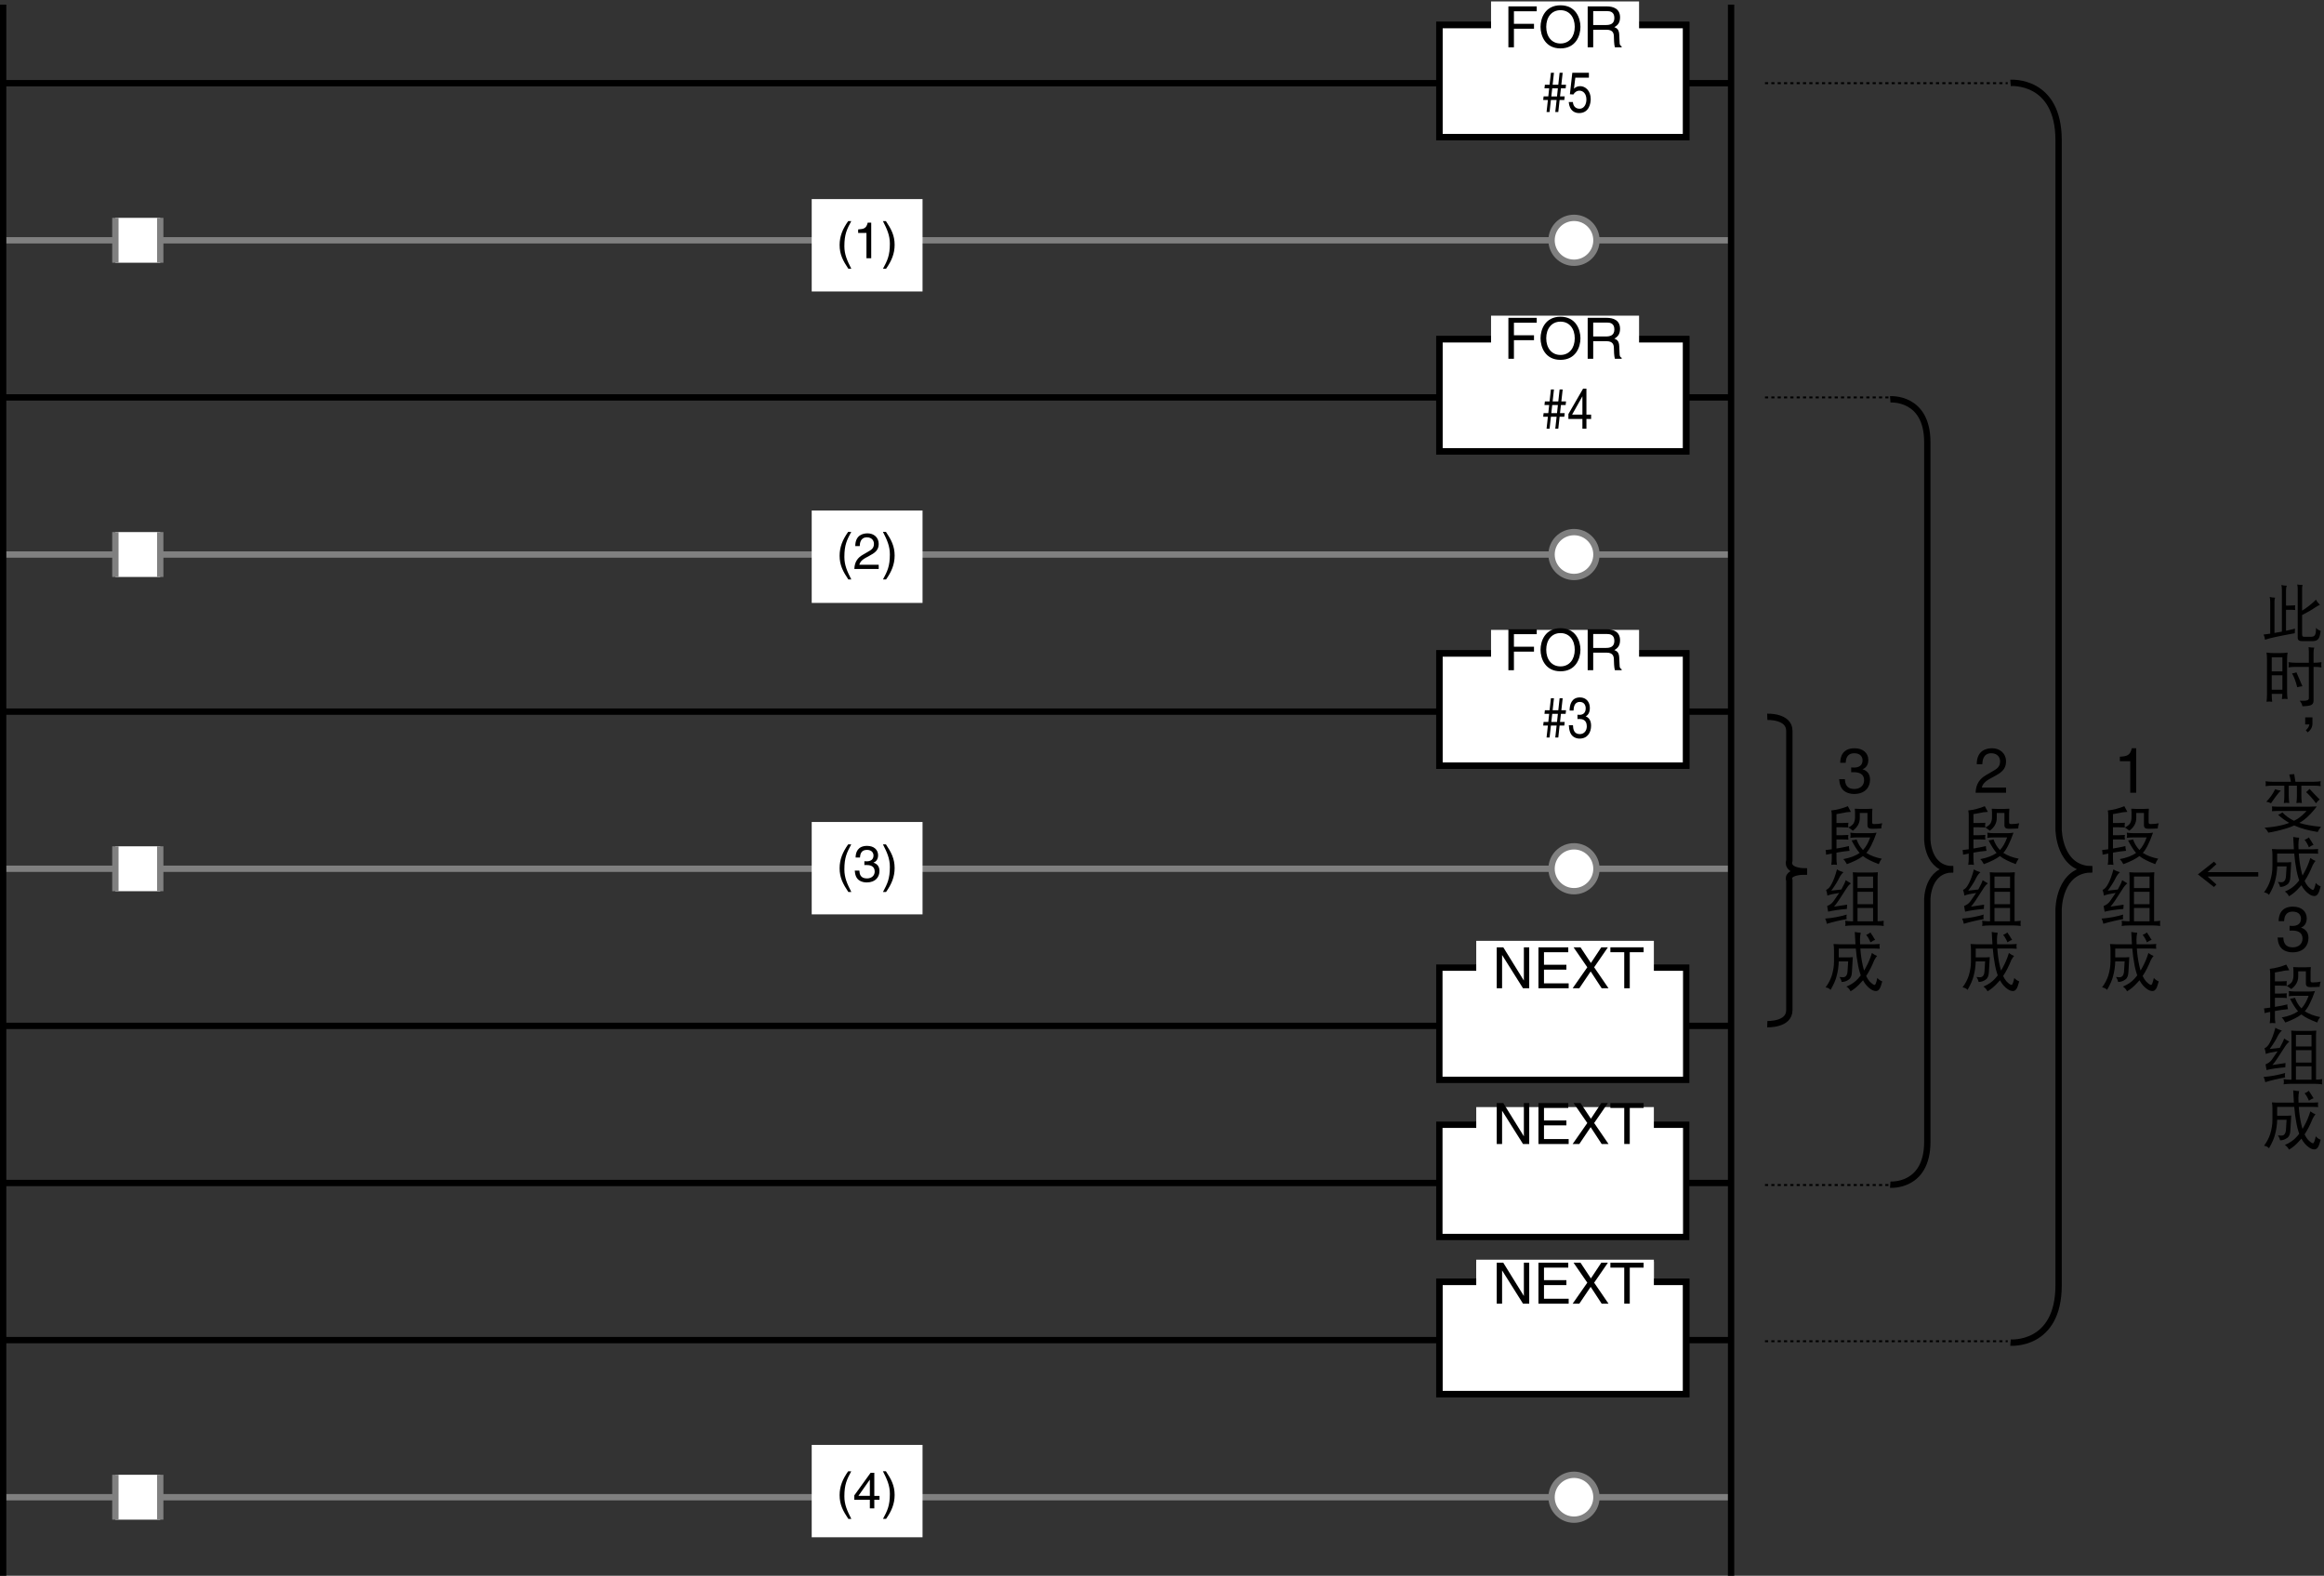 <?xml version="1.0" encoding="utf-8"?>
<!-- Generator: Adobe Illustrator 28.2.0, SVG Export Plug-In . SVG Version: 6.00 Build 0)  -->
<svg version="1.1" id="儗僀儎乕_1" xmlns="http://www.w3.org/2000/svg" xmlns:xlink="http://www.w3.org/1999/xlink" x="0px"
	 y="0px" width="366.955px" height="248.761px" viewBox="0 0 366.955 248.761" style="enable-background:new 0 0 366.955 248.761;"
	 xml:space="preserve">
<rect x="0" y="0" width="366.955" height="248.761" fill="#333333" stroke="none"/>
<style type="text/css">
	.st0{fill:none;stroke:#000000;}
	.st1{fill:#FFFFFF;}
	.st2{fill:#FFFFFF;stroke:#000000;}
	.st3{fill:none;stroke:#808080;}
	.st4{fill:#FFFFFF;stroke:#808080;}
	.st5{fill:none;stroke:#000000;stroke-width:0.3;stroke-dasharray:0.5;}
</style>
<line class="st0" x1="0.5" y1="186.753" x2="273.335" y2="186.753"/>
<g>
	<rect x="227.271" y="177.559" class="st1" width="38.977" height="17.717"/>
	<rect x="227.271" y="177.559" class="st0" width="38.977" height="17.717"/>
</g>
<rect x="233.096" y="174.771" class="st1" width="28.046" height="6.234"/>
<rect x="233.096" y="199.172" class="st1" width="28.046" height="6.233"/>
<line class="st0" x1="0.5" y1="211.556" x2="273.335" y2="211.556"/>
<g>
	<rect x="227.271" y="202.363" class="st2" width="38.977" height="17.715"/>
	<rect x="227.271" y="202.363" class="st0" width="38.977" height="17.715"/>
</g>
<line class="st0" x1="0.5" y1="161.949" x2="273.335" y2="161.949"/>
<g>
	<rect x="227.271" y="152.756" class="st1" width="38.977" height="17.716"/>
	<rect x="227.271" y="152.756" class="st0" width="38.977" height="17.716"/>
</g>
<rect x="233.096" y="148.526" class="st1" width="28.046" height="6.233"/>
<line class="st3" x1="0.5" y1="137.146" x2="273.335" y2="137.146"/>
<line class="st0" x1="0.5" y1="112.343" x2="273.335" y2="112.343"/>
<g>
	<g>
		<rect x="227.271" y="103.15" class="st2" width="38.977" height="17.716"/>
		<rect x="227.271" y="103.15" class="st0" width="38.977" height="17.716"/>
	</g>
	<rect x="235.433" y="99.439" class="st1" width="23.372" height="5.194"/>
</g>
<path class="st4" d="M252.075,137.147c0,1.957-1.587,3.544-3.542,3.544c-1.958,0-3.545-1.587-3.545-3.544
	c0-1.957,1.587-3.543,3.545-3.543C250.488,133.604,252.075,135.19,252.075,137.147z"/>
<line class="st3" x1="0.5" y1="236.358" x2="273.335" y2="236.358"/>
<path class="st4" d="M252.075,236.358c0,1.958-1.587,3.544-3.542,3.544c-1.958,0-3.545-1.586-3.545-3.544
	c0-1.957,1.587-3.541,3.545-3.541C250.488,232.817,252.075,234.401,252.075,236.358z"/>
<line class="st3" x1="0.5" y1="87.54" x2="273.335" y2="87.54"/>
<line class="st0" x1="0.5" y1="62.737" x2="273.335" y2="62.737"/>
<g>
	<g>
		<rect x="227.271" y="53.544" class="st2" width="38.977" height="17.716"/>
		<rect x="227.271" y="53.544" class="st0" width="38.977" height="17.716"/>
	</g>
	<rect x="235.433" y="49.833" class="st1" width="23.372" height="5.194"/>
</g>
<path class="st4" d="M252.075,87.541c0,1.957-1.587,3.544-3.542,3.544c-1.958,0-3.545-1.587-3.545-3.544
	c0-1.957,1.587-3.543,3.545-3.543C250.488,83.997,252.075,85.584,252.075,87.541z"/>
<line class="st3" x1="0.5" y1="37.934" x2="273.335" y2="37.934"/>
<line class="st0" x1="0.5" y1="13.131" x2="273.335" y2="13.131"/>
<g>
	<rect x="18.217" y="133.602" class="st1" width="7.087" height="7.087"/>
	<line class="st3" x1="25.303" y1="133.602" x2="25.303" y2="140.689"/>
	<line class="st3" x1="18.217" y1="140.689" x2="18.217" y2="133.602"/>
</g>
<g>
	<rect x="18.217" y="232.815" class="st1" width="7.087" height="7.086"/>
	<line class="st3" x1="25.303" y1="232.815" x2="25.303" y2="239.901"/>
	<line class="st3" x1="18.217" y1="239.901" x2="18.217" y2="232.815"/>
</g>
<g>
	<rect x="18.217" y="83.996" class="st1" width="7.087" height="7.087"/>
	<line class="st3" x1="25.303" y1="83.996" x2="25.303" y2="91.083"/>
	<line class="st3" x1="18.217" y1="91.083" x2="18.217" y2="83.996"/>
</g>
<g>
	<rect x="18.217" y="34.389" class="st1" width="7.087" height="7.087"/>
	<line class="st3" x1="25.303" y1="34.389" x2="25.303" y2="41.477"/>
	<line class="st3" x1="18.217" y1="41.477" x2="18.217" y2="34.389"/>
</g>
<g>
	<g>
		<rect x="227.271" y="3.938" class="st2" width="38.977" height="17.716"/>
		<rect x="227.271" y="3.938" class="st0" width="38.977" height="17.716"/>
	</g>
	<rect x="235.433" y="0.227" class="st1" width="23.372" height="5.194"/>
</g>
<path class="st4" d="M252.075,37.934c0,1.957-1.587,3.544-3.542,3.544c-1.958,0-3.545-1.587-3.545-3.544s1.587-3.543,3.545-3.543
	C250.488,34.391,252.075,35.977,252.075,37.934z"/>
<line class="st0" x1="0.5" y1="0.73" x2="0.5" y2="248.761"/>
<line class="st0" x1="273.335" y1="0.73" x2="273.335" y2="248.761"/>
<rect x="128.167" y="31.429" class="st1" width="17.5" height="14.583"/>
<rect x="128.167" y="80.596" class="st1" width="17.5" height="14.583"/>
<rect x="128.167" y="129.763" class="st1" width="17.5" height="14.583"/>
<rect x="128.167" y="228.098" class="st1" width="17.5" height="14.583"/>
<g>
	<path class="st0" d="M279.05,113.161c0,0,3.483-0.147,3.483,2.213c0,2.36,0,20.497,0,20.497s-0.741,1.704,2.798,1.704"/>
	<path class="st0" d="M279.05,161.676c0,0,3.483,0.148,3.483-2.212c0-2.359,0-20.497,0-20.497s-0.741-1.392,2.798-1.392"/>
</g>
<g>
	<path class="st0" d="M298.464,63.042c0,0,5.854-0.45,5.854,6.765c0,7.217,0,62.692,0,62.692s0,4.734,4.094,4.734"/>
	<path class="st0" d="M298.464,187.015c0,0,5.854,0.454,5.854-6.763c0-7.218,0-38.285,0-38.285s0-4.735,4.094-4.735"/>
</g>
<g>
	<path class="st0" d="M317.456,13.086c0,0,7.593-0.603,7.593,9.058c0,9.664,0,108.749,0,108.749s0,6.34,5.309,6.34"/>
	<path class="st0" d="M317.456,211.95c0,0,7.593,0.608,7.593-9.055c0-9.663,0-59.322,0-59.322s0-6.34,5.309-6.34"/>
</g>
<line class="st5" x1="278.687" y1="13.131" x2="317.021" y2="13.131"/>
<line class="st5" x1="278.687" y1="62.738" x2="298.689" y2="62.738"/>
<line class="st5" x1="278.687" y1="187.074" x2="298.689" y2="187.074"/>
<line class="st5" x1="278.687" y1="211.735" x2="317.021" y2="211.735"/>
<g>
	<path d="M239.046,7.47h-0.873V1.006h4.475V1.78h-3.602v1.981h3.169v0.774h-3.169V7.47z"/>
	<path d="M246.399,7.641c-2.413,0-3.15-2.007-3.15-3.403s0.737-3.403,3.15-3.403s3.151,2.007,3.151,3.403
		S248.813,7.641,246.399,7.641z M246.399,1.609c-1.404,0-2.251,1.107-2.251,2.629s0.847,2.629,2.251,2.629s2.251-1.107,2.251-2.629
		S247.804,1.609,246.399,1.609z"/>
	<path d="M251.564,7.47h-0.873V1.006h2.989c1.062,0,2.124,0.369,2.124,1.737c0,0.955-0.485,1.306-0.899,1.549
		c0.369,0.153,0.738,0.315,0.773,1.215l0.055,1.17c0.009,0.36,0.054,0.496,0.324,0.648V7.47h-1.071
		c-0.126-0.396-0.153-1.377-0.153-1.621c0-0.531-0.108-1.152-1.152-1.152h-2.116V7.47z M251.564,3.95h2.026
		c0.639,0,1.314-0.162,1.314-1.116c0-1-0.729-1.081-1.162-1.081h-2.179V3.95z"/>
</g>
<g>
	<path d="M239.046,56.637h-0.873v-6.464h4.475v0.774h-3.602v1.981h3.169v0.774h-3.169V56.637z"/>
	<path d="M246.399,56.808c-2.413,0-3.15-2.007-3.15-3.403s0.737-3.403,3.15-3.403s3.151,2.007,3.151,3.403
		S248.813,56.808,246.399,56.808z M246.399,50.776c-1.404,0-2.251,1.107-2.251,2.629s0.847,2.629,2.251,2.629
		s2.251-1.107,2.251-2.629S247.804,50.776,246.399,50.776z"/>
	<path d="M251.564,56.637h-0.873v-6.464h2.989c1.062,0,2.124,0.369,2.124,1.737c0,0.955-0.485,1.306-0.899,1.549
		c0.369,0.153,0.738,0.315,0.773,1.215l0.055,1.17c0.009,0.36,0.054,0.496,0.324,0.648v0.144h-1.071
		c-0.126-0.396-0.153-1.377-0.153-1.621c0-0.531-0.108-1.152-1.152-1.152h-2.116V56.637z M251.564,53.117h2.026
		c0.639,0,1.314-0.162,1.314-1.116c0-1-0.729-1.081-1.162-1.081h-2.179V53.117z"/>
</g>
<g>
	<path d="M239.046,105.804h-0.873V99.34h4.475v0.774h-3.602v1.981h3.169v0.774h-3.169V105.804z"/>
	<path d="M246.399,105.975c-2.413,0-3.15-2.007-3.15-3.403s0.737-3.403,3.15-3.403s3.151,2.007,3.151,3.403
		S248.813,105.975,246.399,105.975z M246.399,99.943c-1.404,0-2.251,1.107-2.251,2.629s0.847,2.629,2.251,2.629
		s2.251-1.107,2.251-2.629S247.804,99.943,246.399,99.943z"/>
	<path d="M251.564,105.804h-0.873V99.34h2.989c1.062,0,2.124,0.369,2.124,1.737c0,0.955-0.485,1.306-0.899,1.549
		c0.369,0.153,0.738,0.315,0.773,1.215l0.055,1.17c0.009,0.36,0.054,0.496,0.324,0.648v0.144h-1.071
		c-0.126-0.396-0.153-1.377-0.153-1.621c0-0.531-0.108-1.152-1.152-1.152h-2.116V105.804z M251.564,102.284h2.026
		c0.639,0,1.314-0.162,1.314-1.116c0-1-0.729-1.081-1.162-1.081h-2.179V102.284z"/>
</g>
<g>
	<path d="M240.616,149.548h0.846v6.464h-0.981l-3.285-5.222h-0.019v5.222h-0.846v-6.464h1.035l3.231,5.222h0.019V149.548z"/>
	<path d="M247.69,156.012h-4.771v-6.464h4.708v0.774h-3.835v1.981h3.538v0.774h-3.538v2.161h3.898V156.012z"/>
	<path d="M253.981,156.012H252.9l-1.737-2.656l-1.791,2.656h-1.054l2.313-3.313l-2.169-3.151h1.098l1.639,2.476l1.639-2.476h1.044
		l-2.169,3.151L253.981,156.012z"/>
	<path d="M254.276,149.548h5.249v0.774h-2.188v5.69h-0.873v-5.69h-2.187V149.548z"/>
</g>
<g>
	<path d="M240.616,174.132h0.846v6.464h-0.981l-3.285-5.222h-0.019v5.222h-0.846v-6.464h1.035l3.231,5.222h0.019V174.132z"/>
	<path d="M247.69,180.596h-4.771v-6.464h4.708v0.774h-3.835v1.98h3.538v0.774h-3.538v2.16h3.898V180.596z"/>
	<path d="M253.981,180.596H252.9l-1.737-2.656l-1.791,2.656h-1.054l2.313-3.312l-2.169-3.151h1.098l1.639,2.476l1.639-2.476h1.044
		l-2.169,3.151L253.981,180.596z"/>
	<path d="M254.276,174.132h5.249v0.774h-2.188v5.689h-0.873v-5.689h-2.187V174.132z"/>
</g>
<g>
	<path d="M246.052,17.679h-0.476l0.209-1.891h-0.9l-0.209,1.891H244.2l0.209-1.891h-0.741l0.064-0.567h0.742l0.137-1.279h-0.742
		l0.064-0.567h0.742l0.209-1.891h0.482l-0.209,1.891h0.894l0.208-1.891h0.483l-0.209,1.891h0.741l-0.064,0.567h-0.742l-0.144,1.279
		h0.741l-0.064,0.567h-0.742L246.052,17.679z M245.094,13.943l-0.145,1.279h0.9l0.137-1.279H245.094z"/>
	<path d="M248.527,13.997c0.216-0.207,0.525-0.396,0.979-0.396c0.821,0,1.664,0.72,1.664,2.025c0,0.702-0.252,2.224-1.837,2.224
		c-0.662,0-1.513-0.333-1.635-1.747h0.655c0.065,0.738,0.504,1.062,1.073,1.062c0.655,0,1.066-0.657,1.066-1.449
		c0-0.91-0.497-1.405-1.124-1.405c-0.367,0-0.698,0.216-0.937,0.604l-0.547-0.036l0.382-3.394h2.621v0.774h-2.146L248.527,13.997z"
		/>
</g>
<g>
	<path d="M246.052,67.679h-0.476l0.209-1.891h-0.9l-0.209,1.891H244.2l0.209-1.891h-0.741l0.064-0.567h0.742l0.137-1.279h-0.742
		l0.064-0.567h0.742l0.209-1.891h0.482l-0.209,1.891h0.894l0.208-1.891h0.483l-0.209,1.891h0.741l-0.064,0.567h-0.742l-0.144,1.279
		h0.741l-0.064,0.567h-0.742L246.052,67.679z M245.094,63.943l-0.145,1.279h0.9l0.137-1.279H245.094z"/>
	<path d="M250.494,66.14v1.54h-0.635v-1.54h-2.211v-0.774l2.319-4.016h0.526v4.105h0.741v0.684H250.494z M248.232,65.456h1.627
		v-2.872h-0.014L248.232,65.456z"/>
</g>
<g>
	<path d="M246.052,116.429h-0.476l0.209-1.891h-0.9l-0.209,1.891H244.2l0.209-1.891h-0.741l0.064-0.567h0.742l0.137-1.279h-0.742
		l0.064-0.567h0.742l0.209-1.891h0.482l-0.209,1.891h0.894l0.208-1.891h0.483l-0.209,1.891h0.741l-0.064,0.567h-0.742l-0.144,1.279
		h0.741l-0.064,0.567h-0.742L246.052,116.429z M245.094,112.693l-0.145,1.279h0.9l0.137-1.279H245.094z"/>
	<path d="M249.082,112.828c0.108,0.009,0.224,0.018,0.331,0.018c0.49,0,0.966-0.243,0.966-1.035c0-0.378-0.181-1-0.937-1
		c-0.9,0-0.958,0.918-0.987,1.359h-0.619c0-0.927,0.303-2.071,1.635-2.071c0.979,0,1.563,0.703,1.563,1.666
		c0,0.811-0.375,1.198-0.648,1.306v0.018c0.489,0.198,0.843,0.63,0.843,1.476c0,1.036-0.533,2.035-1.822,2.035
		c-0.375,0-0.691-0.117-0.937-0.279c-0.562-0.369-0.713-1.099-0.756-1.828h0.655c0.021,0.594,0.137,1.396,1.08,1.396
		c0.648,0,1.102-0.495,1.102-1.225c0-1.062-0.748-1.161-1.181-1.161c-0.094,0-0.194,0.009-0.288,0.009V112.828z"/>
</g>
<rect x="233.096" y="198.859" class="st1" width="28.046" height="6.233"/>
<g>
	<path d="M240.616,199.34h0.846v6.464h-0.981l-3.285-5.222h-0.019v5.222h-0.846v-6.464h1.035l3.231,5.222h0.019V199.34z"/>
	<path d="M247.69,205.804h-4.771v-6.464h4.708v0.774h-3.835v1.98h3.538v0.774h-3.538v2.16h3.898V205.804z"/>
	<path d="M253.981,205.804H252.9l-1.737-2.656l-1.791,2.656h-1.054l2.313-3.313l-2.169-3.15h1.098l1.639,2.476l1.639-2.476h1.044
		l-2.169,3.15L253.981,205.804z"/>
	<path d="M254.276,199.34h5.249v0.774h-2.188v5.689h-0.873v-5.689h-2.187V199.34z"/>
</g>
<g>
	<path d="M356.573,138.375h-7.998l1.396,1.26l-0.391,0.391l-2.539-1.992l2.539-2.002l0.391,0.391l-1.396,1.26h7.998V138.375z"/>
</g>
<g>
	<path d="M134.412,34.907c-0.68,1.279-1.087,2.047-1.087,3.966c0,1.319,0.456,2.295,1.095,3.55h-0.472
		c-0.832-1.248-1.375-2.247-1.375-3.742c0-1.407,0.487-2.542,1.351-3.774H134.412z"/>
	<path d="M137.564,40.768h-0.752v-3.99h-1.311v-0.56c0.912-0.064,1.287-0.152,1.511-1.072h0.552V40.768z"/>
	<path d="M139.421,42.423c0.68-1.279,1.087-2.047,1.087-3.966c0-1.319-0.456-2.295-1.095-3.55h0.472
		c0.832,1.248,1.375,2.247,1.375,3.742c0,1.407-0.487,2.542-1.351,3.774H139.421z"/>
</g>
<g>
	<path d="M134.412,83.959c-0.68,1.279-1.087,2.047-1.087,3.966c0,1.319,0.456,2.295,1.095,3.55h-0.472
		c-0.832-1.247-1.375-2.247-1.375-3.742c0-1.407,0.487-2.542,1.351-3.773H134.412z"/>
	<path d="M135.045,86.214c0-1.831,1.335-2.016,1.943-2.016c0.975,0,1.759,0.632,1.759,1.68c0,1.007-0.664,1.431-1.503,1.879
		l-0.584,0.319c-0.768,0.424-0.936,0.864-0.967,1.08h3.054v0.663h-3.846c0.04-1.167,0.567-1.791,1.319-2.23l0.743-0.432
		c0.6-0.344,1.032-0.576,1.032-1.312c0-0.447-0.288-1.016-1.111-1.016c-1.063,0-1.111,0.991-1.135,1.384H135.045z"/>
	<path d="M139.421,91.475c0.68-1.279,1.087-2.047,1.087-3.966c0-1.319-0.456-2.295-1.095-3.55h0.472
		c0.832,1.247,1.375,2.246,1.375,3.742c0,1.407-0.487,2.542-1.351,3.773H139.421z"/>
</g>
<g>
	<path d="M134.412,133.293c-0.68,1.279-1.087,2.047-1.087,3.966c0,1.319,0.456,2.295,1.095,3.55h-0.472
		c-0.832-1.248-1.375-2.247-1.375-3.742c0-1.407,0.487-2.542,1.351-3.774H134.412z"/>
	<path d="M136.484,135.956c0.12,0.008,0.248,0.016,0.368,0.016c0.544,0,1.072-0.216,1.072-0.919c0-0.336-0.2-0.888-1.04-0.888
		c-1,0-1.063,0.815-1.096,1.208h-0.688c0-0.824,0.336-1.839,1.815-1.839c1.087,0,1.735,0.624,1.735,1.479
		c0,0.72-0.416,1.063-0.72,1.159v0.016c0.543,0.176,0.936,0.56,0.936,1.311c0,0.92-0.592,1.807-2.023,1.807
		c-0.416,0-0.768-0.104-1.04-0.248c-0.624-0.328-0.792-0.976-0.839-1.624h0.728c0.024,0.528,0.152,1.24,1.199,1.24
		c0.72,0,1.223-0.44,1.223-1.088c0-0.943-0.831-1.031-1.311-1.031c-0.104,0-0.216,0.008-0.32,0.008V135.956z"/>
	<path d="M139.421,140.809c0.68-1.279,1.087-2.047,1.087-3.966c0-1.319-0.456-2.295-1.095-3.55h0.472
		c0.832,1.248,1.375,2.247,1.375,3.742c0,1.407-0.487,2.542-1.351,3.774H139.421z"/>
</g>
<g>
	<path d="M134.412,232.262c-0.68,1.279-1.087,2.047-1.087,3.966c0,1.319,0.456,2.295,1.095,3.551h-0.472
		c-0.832-1.248-1.375-2.247-1.375-3.742c0-1.407,0.487-2.543,1.351-3.774H134.412z"/>
	<path d="M138.052,236.756v1.367h-0.704v-1.367h-2.455v-0.688l2.575-3.566h0.584v3.646h0.823v0.608H138.052z M135.541,236.147h1.807
		v-2.55h-0.016L135.541,236.147z"/>
	<path d="M139.421,239.778c0.68-1.279,1.087-2.047,1.087-3.966c0-1.319-0.456-2.295-1.095-3.551h0.472
		c0.832,1.248,1.375,2.247,1.375,3.742c0,1.407-0.487,2.543-1.351,3.774H139.421z"/>
</g>
<g>
	<path d="M360.228,92.348c0.234,0.072,0.521,0.111,0.859,0.117c-0.085,0.156-0.127,0.368-0.127,0.635v2.5h0.43
		c0.319,0,0.661-0.013,1.025-0.039c-0.026,0.124-0.039,0.241-0.039,0.352c0,0.143,0.013,0.273,0.039,0.391
		c-0.241-0.026-0.583-0.039-1.025-0.039h-0.43v3.311c0.495-0.104,0.967-0.218,1.416-0.342c-0.026,0.358-0.039,0.602-0.039,0.732
		c-2.441,0.436-4.007,0.778-4.697,1.025c-0.013-0.241-0.088-0.514-0.225-0.82c0.352-0.045,0.7-0.091,1.045-0.137v-5.068
		c0-0.241-0.026-0.485-0.078-0.732c0.241,0.072,0.527,0.111,0.859,0.117c-0.071,0.156-0.107,0.361-0.107,0.615v4.951
		c0.397-0.059,0.788-0.127,1.172-0.205V93.1C360.306,92.846,360.279,92.595,360.228,92.348z M362.728,92.27
		c0.286,0.052,0.573,0.078,0.859,0.078c-0.059,0.13-0.088,0.273-0.088,0.43V96.4c0.788-0.488,1.521-1.068,2.197-1.738
		c0.124,0.267,0.329,0.541,0.615,0.82c-0.176,0.065-0.43,0.205-0.762,0.42c-0.515,0.365-1.198,0.762-2.051,1.191v3.076
		c0,0.234,0.091,0.352,0.273,0.352h1.182c0.261,0,0.446-0.084,0.557-0.254c0.124-0.143,0.186-0.531,0.186-1.162
		c0.156,0.221,0.4,0.381,0.732,0.479c-0.065,0.566-0.166,0.963-0.303,1.191c-0.176,0.293-0.505,0.439-0.986,0.439h-1.641
		c-0.456,0-0.687-0.169-0.693-0.508v-7.725C362.806,92.748,362.779,92.51,362.728,92.27z"/>
	<path d="M357.884,103.021c0.384,0.052,0.774,0.078,1.172,0.078h0.967c0.397,0,0.791-0.026,1.182-0.078
		c-0.052,0.345-0.078,0.693-0.078,1.045v5.166c0,0.371,0.026,0.746,0.078,1.123c-0.222-0.026-0.364-0.039-0.43-0.039
		c-0.078,0-0.234,0.013-0.469,0.039c0.039-0.28,0.062-0.553,0.068-0.82h-1.67v0.127c0,0.371,0.022,0.746,0.068,1.123
		c-0.234-0.026-0.388-0.039-0.459-0.039s-0.215,0.013-0.43,0.039c0.046-0.377,0.068-0.752,0.068-1.123v-5.596
		C357.952,103.715,357.93,103.367,357.884,103.021z M358.704,105.99h1.68v-2.227h-1.68V105.99z M358.704,108.881h1.68v-2.275h-1.68
		V108.881z M361.351,104.535c0.384,0.059,0.762,0.088,1.133,0.088h2.08v-1.768c0-0.228-0.013-0.459-0.039-0.693
		c0.28,0.052,0.576,0.078,0.889,0.078c-0.071,0.215-0.107,0.462-0.107,0.742v1.641h0.107c0.378,0,0.759-0.029,1.143-0.088
		c-0.026,0.15-0.039,0.293-0.039,0.43s0.013,0.267,0.039,0.391c-0.384-0.052-0.765-0.078-1.143-0.078h-0.107v5.352
		c0,0.358-0.153,0.592-0.459,0.703c-0.3,0.104-0.732,0.156-1.299,0.156c-0.071-0.338-0.215-0.625-0.43-0.859h0.615
		c0.554,0,0.83-0.13,0.83-0.391v-4.961h-2.08c-0.371,0-0.749,0.026-1.133,0.078c0.026-0.124,0.039-0.254,0.039-0.391
		S361.377,104.685,361.351,104.535z M362.601,106.137l0.947,2.197c-0.306,0.033-0.579,0.084-0.82,0.156
		c-0.228-0.905-0.501-1.634-0.82-2.188C362.115,106.29,362.347,106.234,362.601,106.137z"/>
	<path d="M365.13,114.232c0,0.547-0.251,1.009-0.752,1.387l-0.293-0.342c0.312-0.254,0.501-0.56,0.566-0.918h-0.664v-1.113h1.143
		V114.232z"/>
	<path d="M358.733,127.309c0.273,0.026,0.55,0.039,0.83,0.039h5.068c0.397,0,0.791-0.013,1.182-0.039
		c-0.664,0.885-1.325,1.582-1.982,2.09c-0.241,0.189-0.501,0.358-0.781,0.508c0.918,0.293,2.061,0.498,3.428,0.615
		c-0.241,0.306-0.413,0.58-0.518,0.82c-1.478-0.241-2.663-0.563-3.555-0.967c-0.052-0.02-0.101-0.042-0.146-0.068
		c-0.403,0.189-0.837,0.352-1.299,0.488c-1.055,0.312-1.989,0.531-2.803,0.654c-0.13-0.293-0.329-0.553-0.596-0.781
		c1.211-0.091,2.233-0.254,3.066-0.488c0.293-0.078,0.569-0.172,0.83-0.283c-0.612-0.345-1.194-0.765-1.748-1.26
		c0.261-0.104,0.485-0.234,0.674-0.391c0.495,0.534,1.106,0.977,1.836,1.328c0.195-0.098,0.381-0.199,0.557-0.303
		c0.481-0.319,0.957-0.736,1.426-1.25h-4.639c-0.28,0-0.557,0.013-0.83,0.039c0.026-0.137,0.039-0.267,0.039-0.391
		C358.772,127.553,358.76,127.432,358.733,127.309z M362.249,122.201c0.065,0.371,0.13,0.775,0.195,1.211h2.9
		c0.358,0,0.72-0.026,1.084-0.078c-0.026,0.124-0.039,0.25-0.039,0.381c0,0.137,0.013,0.267,0.039,0.391
		c-0.364-0.052-0.726-0.078-1.084-0.078h-1.963v1.602c0,0.377,0.026,0.758,0.078,1.143c-0.137-0.026-0.28-0.039-0.43-0.039
		c-0.137,0-0.28,0.013-0.43,0.039c0.052-0.384,0.078-0.765,0.078-1.143v-1.602h-1.289v1.602c0,0.377,0.029,0.758,0.088,1.143
		c-0.149-0.026-0.293-0.039-0.43-0.039c-0.149,0-0.293,0.013-0.43,0.039c0.052-0.384,0.078-0.765,0.078-1.143v-1.602h-1.885
		c-0.358,0-0.72,0.026-1.084,0.078c0.026-0.124,0.039-0.254,0.039-0.391c0-0.13-0.013-0.257-0.039-0.381
		c0.364,0.052,0.726,0.078,1.084,0.078h2.92c-0.085-0.456-0.169-0.836-0.254-1.143C361.725,122.256,361.982,122.234,362.249,122.201
		z M359.241,124.584c0.306,0.124,0.605,0.199,0.898,0.225c-0.306,0.26-0.823,0.928-1.553,2.002c-0.241-0.13-0.488-0.211-0.742-0.244
		C358.431,125.974,358.896,125.313,359.241,124.584z M364.671,124.535c0.488,0.541,1.022,1.1,1.602,1.68
		c-0.202,0.137-0.394,0.335-0.576,0.596c-0.501-0.677-1.022-1.263-1.562-1.758C364.342,124.883,364.521,124.711,364.671,124.535z"/>
	<path d="M366.048,134.027c-0.032,0.124-0.049,0.241-0.049,0.352c0,0.137,0.017,0.267,0.049,0.391
		c-0.273-0.02-0.547-0.029-0.82-0.029h-2.256c0.065,0.951,0.195,1.855,0.391,2.715c0.059,0.273,0.127,0.527,0.205,0.762
		c0.085-0.143,0.166-0.29,0.244-0.439c0.41-0.729,0.739-1.507,0.986-2.334c0.3,0.221,0.573,0.377,0.82,0.469
		c-0.117,0.111-0.264,0.326-0.439,0.645c-0.403,1.002-0.833,1.842-1.289,2.52c0.163,0.338,0.339,0.619,0.527,0.84
		c0.378,0.377,0.647,0.566,0.811,0.566c0.124,0,0.267-0.368,0.43-1.104c0.195,0.241,0.452,0.423,0.771,0.547
		c-0.149,0.58-0.29,0.967-0.42,1.162c-0.156,0.241-0.342,0.361-0.557,0.361c-0.28,0-0.56-0.098-0.84-0.293
		c-0.495-0.338-0.901-0.807-1.221-1.406c-0.098,0.111-0.195,0.218-0.293,0.322c-0.547,0.625-1.104,1.097-1.67,1.416
		c-0.156-0.319-0.374-0.566-0.654-0.742c0.774-0.319,1.396-0.749,1.865-1.289c0.144-0.15,0.276-0.309,0.4-0.479
		c-0.052-0.143-0.101-0.293-0.146-0.449c-0.183-0.58-0.349-1.406-0.498-2.48c-0.046-0.43-0.091-0.866-0.137-1.309h-2.695v1.396
		h1.602c0.208,0,0.413-0.013,0.615-0.039c-0.032,0.508-0.078,1.292-0.137,2.354c-0.026,0.592-0.195,0.99-0.508,1.191
		c-0.339,0.248-0.71,0.371-1.113,0.371c-0.059-0.28-0.176-0.541-0.352-0.781c0.228,0.026,0.413,0.039,0.557,0.039
		c0.442,0,0.684-0.319,0.723-0.957l0.098-1.543h-1.484c-0.026,0.827-0.14,1.602-0.342,2.324c-0.137,0.58-0.452,1.302-0.947,2.168
		c-0.215-0.228-0.479-0.358-0.791-0.391c0.449-0.605,0.774-1.224,0.977-1.855c0.234-0.768,0.352-1.517,0.352-2.246v-1.807
		c0-0.312-0.026-0.625-0.078-0.938c0.286,0.026,0.573,0.039,0.859,0.039h2.607c-0.046-0.638-0.081-1.286-0.107-1.943
		c0.384,0.078,0.696,0.117,0.938,0.117c-0.078,0.365-0.117,0.729-0.117,1.094c0,0.248,0.007,0.492,0.02,0.732h2.295
		C365.501,134.066,365.774,134.053,366.048,134.027z M364.563,132.201c0.026,0.059,0.085,0.153,0.176,0.283
		c0.149,0.202,0.271,0.391,0.361,0.566c0.071,0.111,0.14,0.218,0.205,0.322c-0.183,0.052-0.43,0.182-0.742,0.391
		c-0.046-0.15-0.13-0.335-0.254-0.557c-0.13-0.248-0.271-0.453-0.42-0.615C364.156,132.481,364.381,132.351,364.563,132.201z"/>
	<path d="M361.522,146.152c0.149,0.01,0.31,0.02,0.46,0.02c0.68,0,1.339-0.27,1.339-1.149c0-0.42-0.25-1.109-1.3-1.109
		c-1.249,0-1.329,1.019-1.369,1.509h-0.859c0-1.029,0.42-2.298,2.269-2.298c1.359,0,2.169,0.779,2.169,1.849
		c0,0.9-0.52,1.33-0.899,1.449v0.02c0.68,0.22,1.17,0.7,1.17,1.639c0,1.149-0.74,2.259-2.529,2.259c-0.52,0-0.959-0.13-1.299-0.31
		c-0.779-0.41-0.989-1.219-1.05-2.029h0.91c0.029,0.66,0.189,1.549,1.499,1.549c0.899,0,1.529-0.55,1.529-1.359
		c0-1.179-1.04-1.289-1.64-1.289c-0.13,0-0.27,0.01-0.399,0.01V146.152z"/>
	<path d="M360.999,152.27c0.163,0.332,0.322,0.631,0.479,0.898c-0.462,0.013-0.928,0.078-1.396,0.195l-0.879,0.156v1.406h0.859
		c0.319,0,0.661-0.013,1.025-0.039c-0.026,0.13-0.039,0.248-0.039,0.352c0,0.156,0.013,0.287,0.039,0.391
		c-0.241-0.02-0.583-0.029-1.025-0.029h-0.859v1.25h0.859c0.319,0,0.661-0.013,1.025-0.039c-0.026,0.124-0.039,0.241-0.039,0.352
		c0,0.143,0.013,0.273,0.039,0.391c-0.241-0.026-0.583-0.039-1.025-0.039h-0.859v1.436c0.039-0.006,0.075-0.013,0.107-0.02
		c0.677-0.104,1.296-0.228,1.855-0.371c0,0.26,0.036,0.511,0.107,0.752c-0.703,0.065-1.38,0.16-2.031,0.283
		c-0.013,0-0.026,0.003-0.039,0.01v0.957c0,0.319,0.026,0.641,0.078,0.967c-0.149-0.026-0.306-0.039-0.469-0.039
		c-0.137,0-0.28,0.013-0.43,0.039c0.052-0.326,0.078-0.648,0.078-0.967v-0.82c-0.3,0.059-0.599,0.121-0.898,0.186
		c0-0.267-0.026-0.511-0.078-0.732c0.352-0.039,0.677-0.082,0.977-0.127v-5.391c0-0.273-0.026-0.518-0.078-0.732
		C359.268,152.846,360.14,152.621,360.999,152.27z M361.39,156.449c0.345,0.052,0.687,0.078,1.025,0.078h2.217
		c0.3,0,0.599-0.026,0.898-0.078c-0.56,1.576-1.097,2.64-1.611,3.193c0.651,0.423,1.462,0.729,2.432,0.918
		c-0.195,0.241-0.352,0.527-0.469,0.859c-1.106-0.417-1.911-0.82-2.412-1.211c-0.032-0.02-0.062-0.042-0.088-0.068
		c-0.579,0.449-1.426,0.875-2.539,1.279c-0.208-0.397-0.4-0.661-0.576-0.791c1.106-0.208,1.97-0.534,2.588-0.977
		c-0.417-0.475-0.837-1.136-1.26-1.982c0.241-0.02,0.501-0.072,0.781-0.156c0.228,0.658,0.566,1.217,1.016,1.68
		c0.462-0.495,0.84-1.159,1.133-1.992h-2.109c-0.339,0-0.681,0.023-1.025,0.068c0.026-0.137,0.039-0.277,0.039-0.42
		C361.429,156.719,361.416,156.586,361.39,156.449z M362.093,152.67c0.273,0.02,0.547,0.029,0.82,0.029h1.143
		c0.273,0,0.547-0.01,0.82-0.029c-0.026,0.221-0.039,0.443-0.039,0.664v1.514c0,0.163,0.101,0.244,0.303,0.244
		c0.481,0,0.911-0.042,1.289-0.127c-0.098,0.28-0.149,0.553-0.156,0.82c-0.573,0.033-1.081,0.049-1.523,0.049
		c-0.437,0-0.654-0.186-0.654-0.557v-1.943h-1.211v0.82c0,0.391-0.095,0.755-0.283,1.094c-0.195,0.345-0.469,0.641-0.82,0.889
		c-0.247-0.202-0.479-0.371-0.693-0.508c0.423-0.215,0.7-0.439,0.83-0.674c0.144-0.273,0.215-0.583,0.215-0.928v-0.82
		C362.132,153.031,362.119,152.852,362.093,152.67z"/>
	<path d="M360.813,169.379c-0.026,0.13-0.039,0.251-0.039,0.361c0,0.104,0.013,0.222,0.039,0.352
		c-1.094,0.195-2.139,0.442-3.135,0.742c-0.046-0.3-0.134-0.573-0.264-0.82C358.658,169.909,359.791,169.698,360.813,169.379z
		 M359.28,162.24c0.247,0.176,0.589,0.329,1.025,0.459c-0.228,0.182-0.439,0.456-0.635,0.82c-0.286,0.612-0.716,1.305-1.289,2.08
		l1.582-0.176c0.026-0.039,0.046-0.075,0.059-0.107c0.339-0.605,0.55-1.061,0.635-1.367l0.82,0.508
		c-0.247,0.163-0.518,0.485-0.811,0.967c-0.892,1.426-1.511,2.328-1.855,2.705l2.07-0.312c-0.026,0.221-0.039,0.446-0.039,0.674
		c-1.159,0.091-2.146,0.234-2.959,0.43l-0.156-0.898c0.423-0.163,0.755-0.41,0.996-0.742c0.358-0.501,0.661-0.941,0.908-1.318
		c-0.859,0.124-1.481,0.264-1.865,0.42c-0.032-0.326-0.101-0.625-0.205-0.898c0.325-0.124,0.615-0.439,0.869-0.947
		C358.73,164.014,359.014,163.25,359.28,162.24z M361.78,162.699c0.261,0.026,0.521,0.039,0.781,0.039h2.393
		c0.261,0,0.521-0.013,0.781-0.039c-0.026,0.228-0.039,0.453-0.039,0.674v7.061c0.325,0,0.647-0.026,0.967-0.078
		c-0.02,0.149-0.029,0.293-0.029,0.43s0.01,0.267,0.029,0.391c-0.371-0.052-0.749-0.078-1.133-0.078h-3.828
		c-0.371,0-0.749,0.026-1.133,0.078c0.032-0.124,0.049-0.254,0.049-0.391s-0.017-0.28-0.049-0.43
		c0.384,0.059,0.762,0.088,1.133,0.088h0.117v-7.07C361.819,163.152,361.807,162.927,361.78,162.699z M362.522,165.199h2.461v-1.826
		h-2.461V165.199z M362.522,167.738h2.461v-1.953h-2.461V167.738z M362.522,170.443h2.461v-2.109h-2.461V170.443z"/>
	<path d="M366.048,174.027c-0.032,0.124-0.049,0.241-0.049,0.352c0,0.137,0.017,0.267,0.049,0.391
		c-0.273-0.02-0.547-0.029-0.82-0.029h-2.256c0.065,0.95,0.195,1.855,0.391,2.715c0.059,0.273,0.127,0.527,0.205,0.762
		c0.085-0.144,0.166-0.29,0.244-0.439c0.41-0.729,0.739-1.507,0.986-2.334c0.3,0.222,0.573,0.378,0.82,0.469
		c-0.117,0.11-0.264,0.325-0.439,0.645c-0.403,1.003-0.833,1.843-1.289,2.52c0.163,0.339,0.339,0.618,0.527,0.84
		c0.378,0.378,0.647,0.566,0.811,0.566c0.124,0,0.267-0.368,0.43-1.104c0.195,0.241,0.452,0.423,0.771,0.547
		c-0.149,0.579-0.29,0.967-0.42,1.162c-0.156,0.241-0.342,0.361-0.557,0.361c-0.28,0-0.56-0.098-0.84-0.293
		c-0.495-0.339-0.901-0.808-1.221-1.406c-0.098,0.11-0.195,0.218-0.293,0.322c-0.547,0.625-1.104,1.097-1.67,1.416
		c-0.156-0.319-0.374-0.566-0.654-0.742c0.774-0.319,1.396-0.749,1.865-1.289c0.144-0.149,0.276-0.31,0.4-0.479
		c-0.052-0.144-0.101-0.293-0.146-0.449c-0.183-0.579-0.349-1.406-0.498-2.48c-0.046-0.43-0.091-0.866-0.137-1.309h-2.695v1.396
		h1.602c0.208,0,0.413-0.013,0.615-0.039c-0.032,0.508-0.078,1.292-0.137,2.354c-0.026,0.593-0.195,0.989-0.508,1.191
		c-0.339,0.247-0.71,0.371-1.113,0.371c-0.059-0.28-0.176-0.54-0.352-0.781c0.228,0.026,0.413,0.039,0.557,0.039
		c0.442,0,0.684-0.319,0.723-0.957l0.098-1.543h-1.484c-0.026,0.827-0.14,1.602-0.342,2.324c-0.137,0.579-0.452,1.302-0.947,2.168
		c-0.215-0.228-0.479-0.358-0.791-0.391c0.449-0.605,0.774-1.224,0.977-1.855c0.234-0.769,0.352-1.517,0.352-2.246v-1.807
		c0-0.312-0.026-0.625-0.078-0.938c0.286,0.026,0.573,0.039,0.859,0.039h2.607c-0.046-0.638-0.081-1.286-0.107-1.943
		c0.384,0.078,0.696,0.117,0.938,0.117c-0.078,0.364-0.117,0.729-0.117,1.094c0,0.247,0.007,0.491,0.02,0.732h2.295
		C365.501,174.066,365.774,174.054,366.048,174.027z M364.563,172.201c0.026,0.059,0.085,0.153,0.176,0.283
		c0.149,0.202,0.271,0.391,0.361,0.566c0.071,0.11,0.14,0.218,0.205,0.322c-0.183,0.052-0.43,0.183-0.742,0.391
		c-0.046-0.149-0.13-0.335-0.254-0.557c-0.13-0.247-0.271-0.452-0.42-0.615C364.156,172.481,364.381,172.351,364.563,172.201z"/>
</g>
<g>
	<path d="M337.301,125.149h-0.939v-4.987h-1.639v-0.7c1.14-0.08,1.609-0.19,1.889-1.339h0.689V125.149z"/>
	<path d="M335.429,127.27c0.163,0.332,0.322,0.631,0.479,0.898c-0.462,0.013-0.928,0.078-1.396,0.195l-0.879,0.156v1.406h0.859
		c0.319,0,0.661-0.013,1.025-0.039c-0.026,0.13-0.039,0.248-0.039,0.352c0,0.156,0.013,0.287,0.039,0.391
		c-0.241-0.02-0.583-0.029-1.025-0.029h-0.859v1.25h0.859c0.319,0,0.661-0.013,1.025-0.039c-0.026,0.124-0.039,0.241-0.039,0.352
		c0,0.143,0.013,0.273,0.039,0.391c-0.241-0.026-0.583-0.039-1.025-0.039h-0.859v1.436c0.039-0.006,0.075-0.013,0.107-0.02
		c0.677-0.104,1.296-0.228,1.855-0.371c0,0.26,0.036,0.511,0.107,0.752c-0.703,0.065-1.38,0.16-2.031,0.283
		c-0.013,0-0.026,0.003-0.039,0.01v0.957c0,0.319,0.026,0.641,0.078,0.967c-0.149-0.026-0.306-0.039-0.469-0.039
		c-0.137,0-0.28,0.013-0.43,0.039c0.052-0.326,0.078-0.648,0.078-0.967v-0.82c-0.3,0.059-0.599,0.121-0.898,0.186
		c0-0.267-0.026-0.511-0.078-0.732c0.352-0.039,0.677-0.082,0.977-0.127v-5.391c0-0.273-0.026-0.518-0.078-0.732
		C333.697,127.846,334.569,127.621,335.429,127.27z M335.819,131.449c0.345,0.052,0.687,0.078,1.025,0.078h2.217
		c0.3,0,0.599-0.026,0.898-0.078c-0.56,1.576-1.097,2.64-1.611,3.193c0.651,0.423,1.462,0.729,2.432,0.918
		c-0.195,0.241-0.352,0.527-0.469,0.859c-1.106-0.417-1.911-0.82-2.412-1.211c-0.032-0.02-0.062-0.042-0.088-0.068
		c-0.579,0.449-1.426,0.875-2.539,1.279c-0.208-0.397-0.4-0.661-0.576-0.791c1.106-0.208,1.97-0.534,2.588-0.977
		c-0.417-0.475-0.837-1.136-1.26-1.982c0.241-0.02,0.501-0.072,0.781-0.156c0.228,0.658,0.566,1.217,1.016,1.68
		c0.462-0.495,0.84-1.159,1.133-1.992h-2.109c-0.339,0-0.681,0.023-1.025,0.068c0.026-0.137,0.039-0.277,0.039-0.42
		C335.858,131.719,335.846,131.586,335.819,131.449z M336.522,127.67c0.273,0.02,0.547,0.029,0.82,0.029h1.143
		c0.273,0,0.547-0.01,0.82-0.029c-0.026,0.221-0.039,0.443-0.039,0.664v1.514c0,0.163,0.101,0.244,0.303,0.244
		c0.481,0,0.911-0.042,1.289-0.127c-0.098,0.28-0.149,0.553-0.156,0.82c-0.573,0.033-1.081,0.049-1.523,0.049
		c-0.437,0-0.654-0.186-0.654-0.557v-1.943h-1.211v0.82c0,0.391-0.095,0.755-0.283,1.094c-0.195,0.345-0.469,0.641-0.82,0.889
		c-0.247-0.202-0.479-0.371-0.693-0.508c0.423-0.215,0.7-0.439,0.83-0.674c0.144-0.273,0.215-0.583,0.215-0.928v-0.82
		C336.562,128.031,336.549,127.852,336.522,127.67z"/>
	<path d="M335.243,144.379c-0.026,0.13-0.039,0.25-0.039,0.361c0,0.104,0.013,0.221,0.039,0.352
		c-1.094,0.195-2.139,0.443-3.135,0.742c-0.046-0.299-0.134-0.573-0.264-0.82C333.088,144.91,334.221,144.698,335.243,144.379z
		 M333.71,137.24c0.247,0.176,0.589,0.329,1.025,0.459c-0.228,0.182-0.439,0.456-0.635,0.82c-0.286,0.612-0.716,1.305-1.289,2.08
		l1.582-0.176c0.026-0.039,0.046-0.075,0.059-0.107c0.339-0.605,0.55-1.061,0.635-1.367l0.82,0.508
		c-0.247,0.163-0.518,0.485-0.811,0.967c-0.892,1.426-1.511,2.328-1.855,2.705l2.07-0.312c-0.026,0.221-0.039,0.446-0.039,0.674
		c-1.159,0.091-2.146,0.234-2.959,0.43l-0.156-0.898c0.423-0.163,0.755-0.41,0.996-0.742c0.358-0.501,0.661-0.941,0.908-1.318
		c-0.859,0.124-1.481,0.264-1.865,0.42c-0.032-0.326-0.101-0.625-0.205-0.898c0.325-0.124,0.615-0.439,0.869-0.947
		C333.16,139.014,333.443,138.25,333.71,137.24z M336.21,137.699c0.261,0.026,0.521,0.039,0.781,0.039h2.393
		c0.261,0,0.521-0.013,0.781-0.039c-0.026,0.228-0.039,0.453-0.039,0.674v7.061c0.325,0,0.647-0.026,0.967-0.078
		c-0.02,0.15-0.029,0.293-0.029,0.43s0.01,0.267,0.029,0.391c-0.371-0.052-0.749-0.078-1.133-0.078h-3.828
		c-0.371,0-0.749,0.026-1.133,0.078c0.032-0.124,0.049-0.254,0.049-0.391s-0.017-0.28-0.049-0.43
		c0.384,0.059,0.762,0.088,1.133,0.088h0.117v-7.07C336.249,138.152,336.236,137.927,336.21,137.699z M336.952,140.199h2.461v-1.826
		h-2.461V140.199z M336.952,142.738h2.461v-1.953h-2.461V142.738z M336.952,145.443h2.461v-2.109h-2.461V145.443z"/>
	<path d="M340.478,149.027c-0.032,0.124-0.049,0.241-0.049,0.352c0,0.137,0.017,0.267,0.049,0.391
		c-0.273-0.02-0.547-0.029-0.82-0.029h-2.256c0.065,0.951,0.195,1.855,0.391,2.715c0.059,0.273,0.127,0.527,0.205,0.762
		c0.085-0.143,0.166-0.29,0.244-0.439c0.41-0.729,0.739-1.507,0.986-2.334c0.3,0.221,0.573,0.377,0.82,0.469
		c-0.117,0.111-0.264,0.326-0.439,0.645c-0.403,1.002-0.833,1.842-1.289,2.52c0.163,0.338,0.339,0.619,0.527,0.84
		c0.378,0.377,0.647,0.566,0.811,0.566c0.124,0,0.267-0.368,0.43-1.104c0.195,0.241,0.452,0.423,0.771,0.547
		c-0.149,0.58-0.29,0.967-0.42,1.162c-0.156,0.241-0.342,0.361-0.557,0.361c-0.28,0-0.56-0.098-0.84-0.293
		c-0.495-0.338-0.901-0.807-1.221-1.406c-0.098,0.111-0.195,0.218-0.293,0.322c-0.547,0.625-1.104,1.097-1.67,1.416
		c-0.156-0.319-0.374-0.566-0.654-0.742c0.774-0.319,1.396-0.749,1.865-1.289c0.144-0.15,0.276-0.309,0.4-0.479
		c-0.052-0.143-0.101-0.293-0.146-0.449c-0.183-0.58-0.349-1.406-0.498-2.48c-0.046-0.43-0.091-0.866-0.137-1.309h-2.695v1.396
		h1.602c0.208,0,0.413-0.013,0.615-0.039c-0.032,0.508-0.078,1.292-0.137,2.354c-0.026,0.592-0.195,0.99-0.508,1.191
		c-0.339,0.248-0.71,0.371-1.113,0.371c-0.059-0.28-0.176-0.541-0.352-0.781c0.228,0.026,0.413,0.039,0.557,0.039
		c0.442,0,0.684-0.319,0.723-0.957l0.098-1.543h-1.484c-0.026,0.827-0.14,1.602-0.342,2.324c-0.137,0.58-0.452,1.302-0.947,2.168
		c-0.215-0.228-0.479-0.358-0.791-0.391c0.449-0.605,0.774-1.224,0.977-1.855c0.234-0.768,0.352-1.517,0.352-2.246v-1.807
		c0-0.312-0.026-0.625-0.078-0.938c0.286,0.026,0.573,0.039,0.859,0.039h2.607c-0.046-0.638-0.081-1.286-0.107-1.943
		c0.384,0.078,0.696,0.117,0.938,0.117c-0.078,0.365-0.117,0.729-0.117,1.094c0,0.248,0.007,0.492,0.02,0.732h2.295
		C339.931,149.066,340.204,149.053,340.478,149.027z M338.993,147.201c0.026,0.059,0.085,0.153,0.176,0.283
		c0.149,0.202,0.271,0.391,0.361,0.566c0.071,0.111,0.14,0.218,0.205,0.322c-0.183,0.052-0.43,0.182-0.742,0.391
		c-0.046-0.15-0.13-0.335-0.254-0.557c-0.13-0.248-0.271-0.453-0.42-0.615C338.586,147.481,338.811,147.351,338.993,147.201z"/>
</g>
<g>
	<path d="M312.124,120.642c0-2.289,1.669-2.519,2.429-2.519c1.219,0,2.198,0.79,2.198,2.099c0,1.259-0.829,1.789-1.879,2.349
		l-0.729,0.4c-0.96,0.53-1.169,1.08-1.209,1.349h3.817v0.83h-4.808c0.051-1.459,0.71-2.239,1.649-2.789l0.93-0.54
		c0.749-0.43,1.289-0.72,1.289-1.639c0-0.56-0.359-1.269-1.39-1.269c-1.329,0-1.389,1.239-1.419,1.729H312.124z"/>
	<path d="M313.399,127.27c0.163,0.332,0.322,0.631,0.479,0.898c-0.462,0.013-0.928,0.078-1.396,0.195l-0.879,0.156v1.406h0.859
		c0.319,0,0.661-0.013,1.025-0.039c-0.026,0.13-0.039,0.248-0.039,0.352c0,0.156,0.013,0.287,0.039,0.391
		c-0.241-0.02-0.583-0.029-1.025-0.029h-0.859v1.25h0.859c0.319,0,0.661-0.013,1.025-0.039c-0.026,0.124-0.039,0.241-0.039,0.352
		c0,0.143,0.013,0.273,0.039,0.391c-0.241-0.026-0.583-0.039-1.025-0.039h-0.859v1.436c0.039-0.006,0.075-0.013,0.107-0.02
		c0.677-0.104,1.296-0.228,1.855-0.371c0,0.26,0.036,0.511,0.107,0.752c-0.703,0.065-1.38,0.16-2.031,0.283
		c-0.013,0-0.026,0.003-0.039,0.01v0.957c0,0.319,0.026,0.641,0.078,0.967c-0.149-0.026-0.306-0.039-0.469-0.039
		c-0.137,0-0.28,0.013-0.43,0.039c0.052-0.326,0.078-0.648,0.078-0.967v-0.82c-0.3,0.059-0.599,0.121-0.898,0.186
		c0-0.267-0.026-0.511-0.078-0.732c0.352-0.039,0.677-0.082,0.977-0.127v-5.391c0-0.273-0.026-0.518-0.078-0.732
		C311.668,127.846,312.54,127.621,313.399,127.27z M313.79,131.449c0.345,0.052,0.687,0.078,1.025,0.078h2.217
		c0.3,0,0.599-0.026,0.898-0.078c-0.56,1.576-1.097,2.64-1.611,3.193c0.651,0.423,1.462,0.729,2.432,0.918
		c-0.195,0.241-0.352,0.527-0.469,0.859c-1.106-0.417-1.911-0.82-2.412-1.211c-0.032-0.02-0.062-0.042-0.088-0.068
		c-0.579,0.449-1.426,0.875-2.539,1.279c-0.208-0.397-0.4-0.661-0.576-0.791c1.106-0.208,1.97-0.534,2.588-0.977
		c-0.417-0.475-0.837-1.136-1.26-1.982c0.241-0.02,0.501-0.072,0.781-0.156c0.228,0.658,0.566,1.217,1.016,1.68
		c0.462-0.495,0.84-1.159,1.133-1.992h-2.109c-0.339,0-0.681,0.023-1.025,0.068c0.026-0.137,0.039-0.277,0.039-0.42
		C313.829,131.719,313.816,131.586,313.79,131.449z M314.493,127.67c0.273,0.02,0.547,0.029,0.82,0.029h1.143
		c0.273,0,0.547-0.01,0.82-0.029c-0.026,0.221-0.039,0.443-0.039,0.664v1.514c0,0.163,0.101,0.244,0.303,0.244
		c0.481,0,0.911-0.042,1.289-0.127c-0.098,0.28-0.149,0.553-0.156,0.82c-0.573,0.033-1.081,0.049-1.523,0.049
		c-0.437,0-0.654-0.186-0.654-0.557v-1.943h-1.211v0.82c0,0.391-0.095,0.755-0.283,1.094c-0.195,0.345-0.469,0.641-0.82,0.889
		c-0.247-0.202-0.479-0.371-0.693-0.508c0.423-0.215,0.7-0.439,0.83-0.674c0.144-0.273,0.215-0.583,0.215-0.928v-0.82
		C314.532,128.031,314.52,127.852,314.493,127.67z"/>
	<path d="M313.214,144.379c-0.026,0.13-0.039,0.25-0.039,0.361c0,0.104,0.013,0.221,0.039,0.352
		c-1.094,0.195-2.139,0.443-3.135,0.742c-0.046-0.299-0.134-0.573-0.264-0.82C311.059,144.91,312.191,144.698,313.214,144.379z
		 M311.681,137.24c0.247,0.176,0.589,0.329,1.025,0.459c-0.228,0.182-0.439,0.456-0.635,0.82c-0.286,0.612-0.716,1.305-1.289,2.08
		l1.582-0.176c0.026-0.039,0.046-0.075,0.059-0.107c0.339-0.605,0.55-1.061,0.635-1.367l0.82,0.508
		c-0.247,0.163-0.518,0.485-0.811,0.967c-0.892,1.426-1.511,2.328-1.855,2.705l2.07-0.312c-0.026,0.221-0.039,0.446-0.039,0.674
		c-1.159,0.091-2.146,0.234-2.959,0.43l-0.156-0.898c0.423-0.163,0.755-0.41,0.996-0.742c0.358-0.501,0.661-0.941,0.908-1.318
		c-0.859,0.124-1.481,0.264-1.865,0.42c-0.032-0.326-0.101-0.625-0.205-0.898c0.325-0.124,0.615-0.439,0.869-0.947
		C311.131,139.014,311.414,138.25,311.681,137.24z M314.181,137.699c0.261,0.026,0.521,0.039,0.781,0.039h2.393
		c0.261,0,0.521-0.013,0.781-0.039c-0.026,0.228-0.039,0.453-0.039,0.674v7.061c0.325,0,0.647-0.026,0.967-0.078
		c-0.02,0.15-0.029,0.293-0.029,0.43s0.01,0.267,0.029,0.391c-0.371-0.052-0.749-0.078-1.133-0.078h-3.828
		c-0.371,0-0.749,0.026-1.133,0.078c0.032-0.124,0.049-0.254,0.049-0.391s-0.017-0.28-0.049-0.43
		c0.384,0.059,0.762,0.088,1.133,0.088h0.117v-7.07C314.22,138.152,314.207,137.927,314.181,137.699z M314.923,140.199h2.461v-1.826
		h-2.461V140.199z M314.923,142.738h2.461v-1.953h-2.461V142.738z M314.923,145.443h2.461v-2.109h-2.461V145.443z"/>
	<path d="M318.448,149.027c-0.032,0.124-0.049,0.241-0.049,0.352c0,0.137,0.017,0.267,0.049,0.391
		c-0.273-0.02-0.547-0.029-0.82-0.029h-2.256c0.065,0.951,0.195,1.855,0.391,2.715c0.059,0.273,0.127,0.527,0.205,0.762
		c0.085-0.143,0.166-0.29,0.244-0.439c0.41-0.729,0.739-1.507,0.986-2.334c0.3,0.221,0.573,0.377,0.82,0.469
		c-0.117,0.111-0.264,0.326-0.439,0.645c-0.403,1.002-0.833,1.842-1.289,2.52c0.163,0.338,0.339,0.619,0.527,0.84
		c0.378,0.377,0.647,0.566,0.811,0.566c0.124,0,0.267-0.368,0.43-1.104c0.195,0.241,0.452,0.423,0.771,0.547
		c-0.149,0.58-0.29,0.967-0.42,1.162c-0.156,0.241-0.342,0.361-0.557,0.361c-0.28,0-0.56-0.098-0.84-0.293
		c-0.495-0.338-0.901-0.807-1.221-1.406c-0.098,0.111-0.195,0.218-0.293,0.322c-0.547,0.625-1.104,1.097-1.67,1.416
		c-0.156-0.319-0.374-0.566-0.654-0.742c0.774-0.319,1.396-0.749,1.865-1.289c0.144-0.15,0.276-0.309,0.4-0.479
		c-0.052-0.143-0.101-0.293-0.146-0.449c-0.183-0.58-0.349-1.406-0.498-2.48c-0.046-0.43-0.091-0.866-0.137-1.309h-2.695v1.396
		h1.602c0.208,0,0.413-0.013,0.615-0.039c-0.032,0.508-0.078,1.292-0.137,2.354c-0.026,0.592-0.195,0.99-0.508,1.191
		c-0.339,0.248-0.71,0.371-1.113,0.371c-0.059-0.28-0.176-0.541-0.352-0.781c0.228,0.026,0.413,0.039,0.557,0.039
		c0.442,0,0.684-0.319,0.723-0.957l0.098-1.543h-1.484c-0.026,0.827-0.14,1.602-0.342,2.324c-0.137,0.58-0.452,1.302-0.947,2.168
		c-0.215-0.228-0.479-0.358-0.791-0.391c0.449-0.605,0.774-1.224,0.977-1.855c0.234-0.768,0.352-1.517,0.352-2.246v-1.807
		c0-0.312-0.026-0.625-0.078-0.938c0.286,0.026,0.573,0.039,0.859,0.039h2.607c-0.046-0.638-0.081-1.286-0.107-1.943
		c0.384,0.078,0.696,0.117,0.938,0.117c-0.078,0.365-0.117,0.729-0.117,1.094c0,0.248,0.007,0.492,0.02,0.732h2.295
		C317.901,149.066,318.175,149.053,318.448,149.027z M316.964,147.201c0.026,0.059,0.085,0.153,0.176,0.283
		c0.149,0.202,0.271,0.391,0.361,0.566c0.071,0.111,0.14,0.218,0.205,0.322c-0.183,0.052-0.43,0.182-0.742,0.391
		c-0.046-0.15-0.13-0.335-0.254-0.557c-0.13-0.248-0.271-0.453-0.42-0.615C316.557,147.481,316.781,147.351,316.964,147.201z"/>
</g>
<g>
	<path d="M292.297,121.152c0.149,0.01,0.31,0.02,0.46,0.02c0.679,0,1.339-0.27,1.339-1.149c0-0.42-0.25-1.109-1.299-1.109
		c-1.25,0-1.33,1.019-1.37,1.509h-0.859c0-1.029,0.42-2.298,2.269-2.298c1.359,0,2.169,0.779,2.169,1.849
		c0,0.9-0.52,1.33-0.899,1.449v0.02c0.68,0.22,1.17,0.7,1.17,1.639c0,1.149-0.74,2.259-2.529,2.259c-0.52,0-0.959-0.13-1.299-0.31
		c-0.779-0.41-0.989-1.219-1.05-2.029h0.91c0.029,0.66,0.189,1.549,1.499,1.549c0.899,0,1.529-0.55,1.529-1.359
		c0-1.179-1.04-1.289-1.64-1.289c-0.13,0-0.27,0.01-0.399,0.01V121.152z"/>
	<path d="M291.773,127.27c0.163,0.332,0.322,0.631,0.479,0.898c-0.462,0.013-0.928,0.078-1.396,0.195l-0.879,0.156v1.406h0.859
		c0.319,0,0.661-0.013,1.025-0.039c-0.026,0.13-0.039,0.248-0.039,0.352c0,0.156,0.013,0.287,0.039,0.391
		c-0.241-0.02-0.583-0.029-1.025-0.029h-0.859v1.25h0.859c0.319,0,0.661-0.013,1.025-0.039c-0.026,0.124-0.039,0.241-0.039,0.352
		c0,0.143,0.013,0.273,0.039,0.391c-0.241-0.026-0.583-0.039-1.025-0.039h-0.859v1.436c0.039-0.006,0.075-0.013,0.107-0.02
		c0.677-0.104,1.296-0.228,1.855-0.371c0,0.26,0.036,0.511,0.107,0.752c-0.703,0.065-1.38,0.16-2.031,0.283
		c-0.013,0-0.026,0.003-0.039,0.01v0.957c0,0.319,0.026,0.641,0.078,0.967c-0.149-0.026-0.306-0.039-0.469-0.039
		c-0.137,0-0.28,0.013-0.43,0.039c0.052-0.326,0.078-0.648,0.078-0.967v-0.82c-0.3,0.059-0.599,0.121-0.898,0.186
		c0-0.267-0.026-0.511-0.078-0.732c0.352-0.039,0.677-0.082,0.977-0.127v-5.391c0-0.273-0.026-0.518-0.078-0.732
		C290.042,127.846,290.914,127.621,291.773,127.27z M292.164,131.449c0.345,0.052,0.687,0.078,1.025,0.078h2.217
		c0.3,0,0.599-0.026,0.898-0.078c-0.56,1.576-1.097,2.64-1.611,3.193c0.651,0.423,1.462,0.729,2.432,0.918
		c-0.195,0.241-0.352,0.527-0.469,0.859c-1.106-0.417-1.911-0.82-2.412-1.211c-0.032-0.02-0.062-0.042-0.088-0.068
		c-0.579,0.449-1.426,0.875-2.539,1.279c-0.208-0.397-0.4-0.661-0.576-0.791c1.106-0.208,1.97-0.534,2.588-0.977
		c-0.417-0.475-0.837-1.136-1.26-1.982c0.241-0.02,0.501-0.072,0.781-0.156c0.228,0.658,0.566,1.217,1.016,1.68
		c0.462-0.495,0.84-1.159,1.133-1.992h-2.109c-0.339,0-0.681,0.023-1.025,0.068c0.026-0.137,0.039-0.277,0.039-0.42
		C292.203,131.719,292.19,131.586,292.164,131.449z M292.867,127.67c0.273,0.02,0.547,0.029,0.82,0.029h1.143
		c0.273,0,0.547-0.01,0.82-0.029c-0.026,0.221-0.039,0.443-0.039,0.664v1.514c0,0.163,0.101,0.244,0.303,0.244
		c0.481,0,0.911-0.042,1.289-0.127c-0.098,0.28-0.149,0.553-0.156,0.82c-0.573,0.033-1.081,0.049-1.523,0.049
		c-0.437,0-0.654-0.186-0.654-0.557v-1.943h-1.211v0.82c0,0.391-0.095,0.755-0.283,1.094c-0.195,0.345-0.469,0.641-0.82,0.889
		c-0.247-0.202-0.479-0.371-0.693-0.508c0.423-0.215,0.7-0.439,0.83-0.674c0.144-0.273,0.215-0.583,0.215-0.928v-0.82
		C292.906,128.031,292.894,127.852,292.867,127.67z"/>
	<path d="M291.588,144.379c-0.026,0.13-0.039,0.25-0.039,0.361c0,0.104,0.013,0.221,0.039,0.352
		c-1.094,0.195-2.139,0.443-3.135,0.742c-0.046-0.299-0.134-0.573-0.264-0.82C289.433,144.91,290.565,144.698,291.588,144.379z
		 M290.055,137.24c0.247,0.176,0.589,0.329,1.025,0.459c-0.228,0.182-0.439,0.456-0.635,0.82c-0.286,0.612-0.716,1.305-1.289,2.08
		l1.582-0.176c0.026-0.039,0.046-0.075,0.059-0.107c0.339-0.605,0.55-1.061,0.635-1.367l0.82,0.508
		c-0.247,0.163-0.518,0.485-0.811,0.967c-0.892,1.426-1.511,2.328-1.855,2.705l2.07-0.312c-0.026,0.221-0.039,0.446-0.039,0.674
		c-1.159,0.091-2.146,0.234-2.959,0.43l-0.156-0.898c0.423-0.163,0.755-0.41,0.996-0.742c0.358-0.501,0.661-0.941,0.908-1.318
		c-0.859,0.124-1.481,0.264-1.865,0.42c-0.032-0.326-0.101-0.625-0.205-0.898c0.325-0.124,0.615-0.439,0.869-0.947
		C289.505,139.014,289.788,138.25,290.055,137.24z M292.555,137.699c0.261,0.026,0.521,0.039,0.781,0.039h2.393
		c0.261,0,0.521-0.013,0.781-0.039c-0.026,0.228-0.039,0.453-0.039,0.674v7.061c0.325,0,0.647-0.026,0.967-0.078
		c-0.02,0.15-0.029,0.293-0.029,0.43s0.01,0.267,0.029,0.391c-0.371-0.052-0.749-0.078-1.133-0.078h-3.828
		c-0.371,0-0.749,0.026-1.133,0.078c0.032-0.124,0.049-0.254,0.049-0.391s-0.017-0.28-0.049-0.43
		c0.384,0.059,0.762,0.088,1.133,0.088h0.117v-7.07C292.594,138.152,292.581,137.927,292.555,137.699z M293.297,140.199h2.461
		v-1.826h-2.461V140.199z M293.297,142.738h2.461v-1.953h-2.461V142.738z M293.297,145.443h2.461v-2.109h-2.461V145.443z"/>
	<path d="M296.822,149.027c-0.032,0.124-0.049,0.241-0.049,0.352c0,0.137,0.017,0.267,0.049,0.391
		c-0.273-0.02-0.547-0.029-0.82-0.029h-2.256c0.065,0.951,0.195,1.855,0.391,2.715c0.059,0.273,0.127,0.527,0.205,0.762
		c0.085-0.143,0.166-0.29,0.244-0.439c0.41-0.729,0.739-1.507,0.986-2.334c0.3,0.221,0.573,0.377,0.82,0.469
		c-0.117,0.111-0.264,0.326-0.439,0.645c-0.403,1.002-0.833,1.842-1.289,2.52c0.163,0.338,0.339,0.619,0.527,0.84
		c0.378,0.377,0.647,0.566,0.811,0.566c0.124,0,0.267-0.368,0.43-1.104c0.195,0.241,0.452,0.423,0.771,0.547
		c-0.149,0.58-0.29,0.967-0.42,1.162c-0.156,0.241-0.342,0.361-0.557,0.361c-0.28,0-0.56-0.098-0.84-0.293
		c-0.495-0.338-0.901-0.807-1.221-1.406c-0.098,0.111-0.195,0.218-0.293,0.322c-0.547,0.625-1.104,1.097-1.67,1.416
		c-0.156-0.319-0.374-0.566-0.654-0.742c0.774-0.319,1.396-0.749,1.865-1.289c0.144-0.15,0.276-0.309,0.4-0.479
		c-0.052-0.143-0.101-0.293-0.146-0.449c-0.183-0.58-0.349-1.406-0.498-2.48c-0.046-0.43-0.091-0.866-0.137-1.309h-2.695v1.396
		h1.602c0.208,0,0.413-0.013,0.615-0.039c-0.032,0.508-0.078,1.292-0.137,2.354c-0.026,0.592-0.195,0.99-0.508,1.191
		c-0.339,0.248-0.71,0.371-1.113,0.371c-0.059-0.28-0.176-0.541-0.352-0.781c0.228,0.026,0.413,0.039,0.557,0.039
		c0.442,0,0.684-0.319,0.723-0.957l0.098-1.543h-1.484c-0.026,0.827-0.14,1.602-0.342,2.324c-0.137,0.58-0.452,1.302-0.947,2.168
		c-0.215-0.228-0.479-0.358-0.791-0.391c0.449-0.605,0.774-1.224,0.977-1.855c0.234-0.768,0.352-1.517,0.352-2.246v-1.807
		c0-0.312-0.026-0.625-0.078-0.938c0.286,0.026,0.573,0.039,0.859,0.039h2.607c-0.046-0.638-0.081-1.286-0.107-1.943
		c0.384,0.078,0.696,0.117,0.938,0.117c-0.078,0.365-0.117,0.729-0.117,1.094c0,0.248,0.007,0.492,0.02,0.732h2.295
		C296.275,149.066,296.549,149.053,296.822,149.027z M295.338,147.201c0.026,0.059,0.085,0.153,0.176,0.283
		c0.149,0.202,0.271,0.391,0.361,0.566c0.071,0.111,0.14,0.218,0.205,0.322c-0.183,0.052-0.43,0.182-0.742,0.391
		c-0.046-0.15-0.13-0.335-0.254-0.557c-0.13-0.248-0.271-0.453-0.42-0.615C294.931,147.481,295.155,147.351,295.338,147.201z"/>
</g>
</svg>
